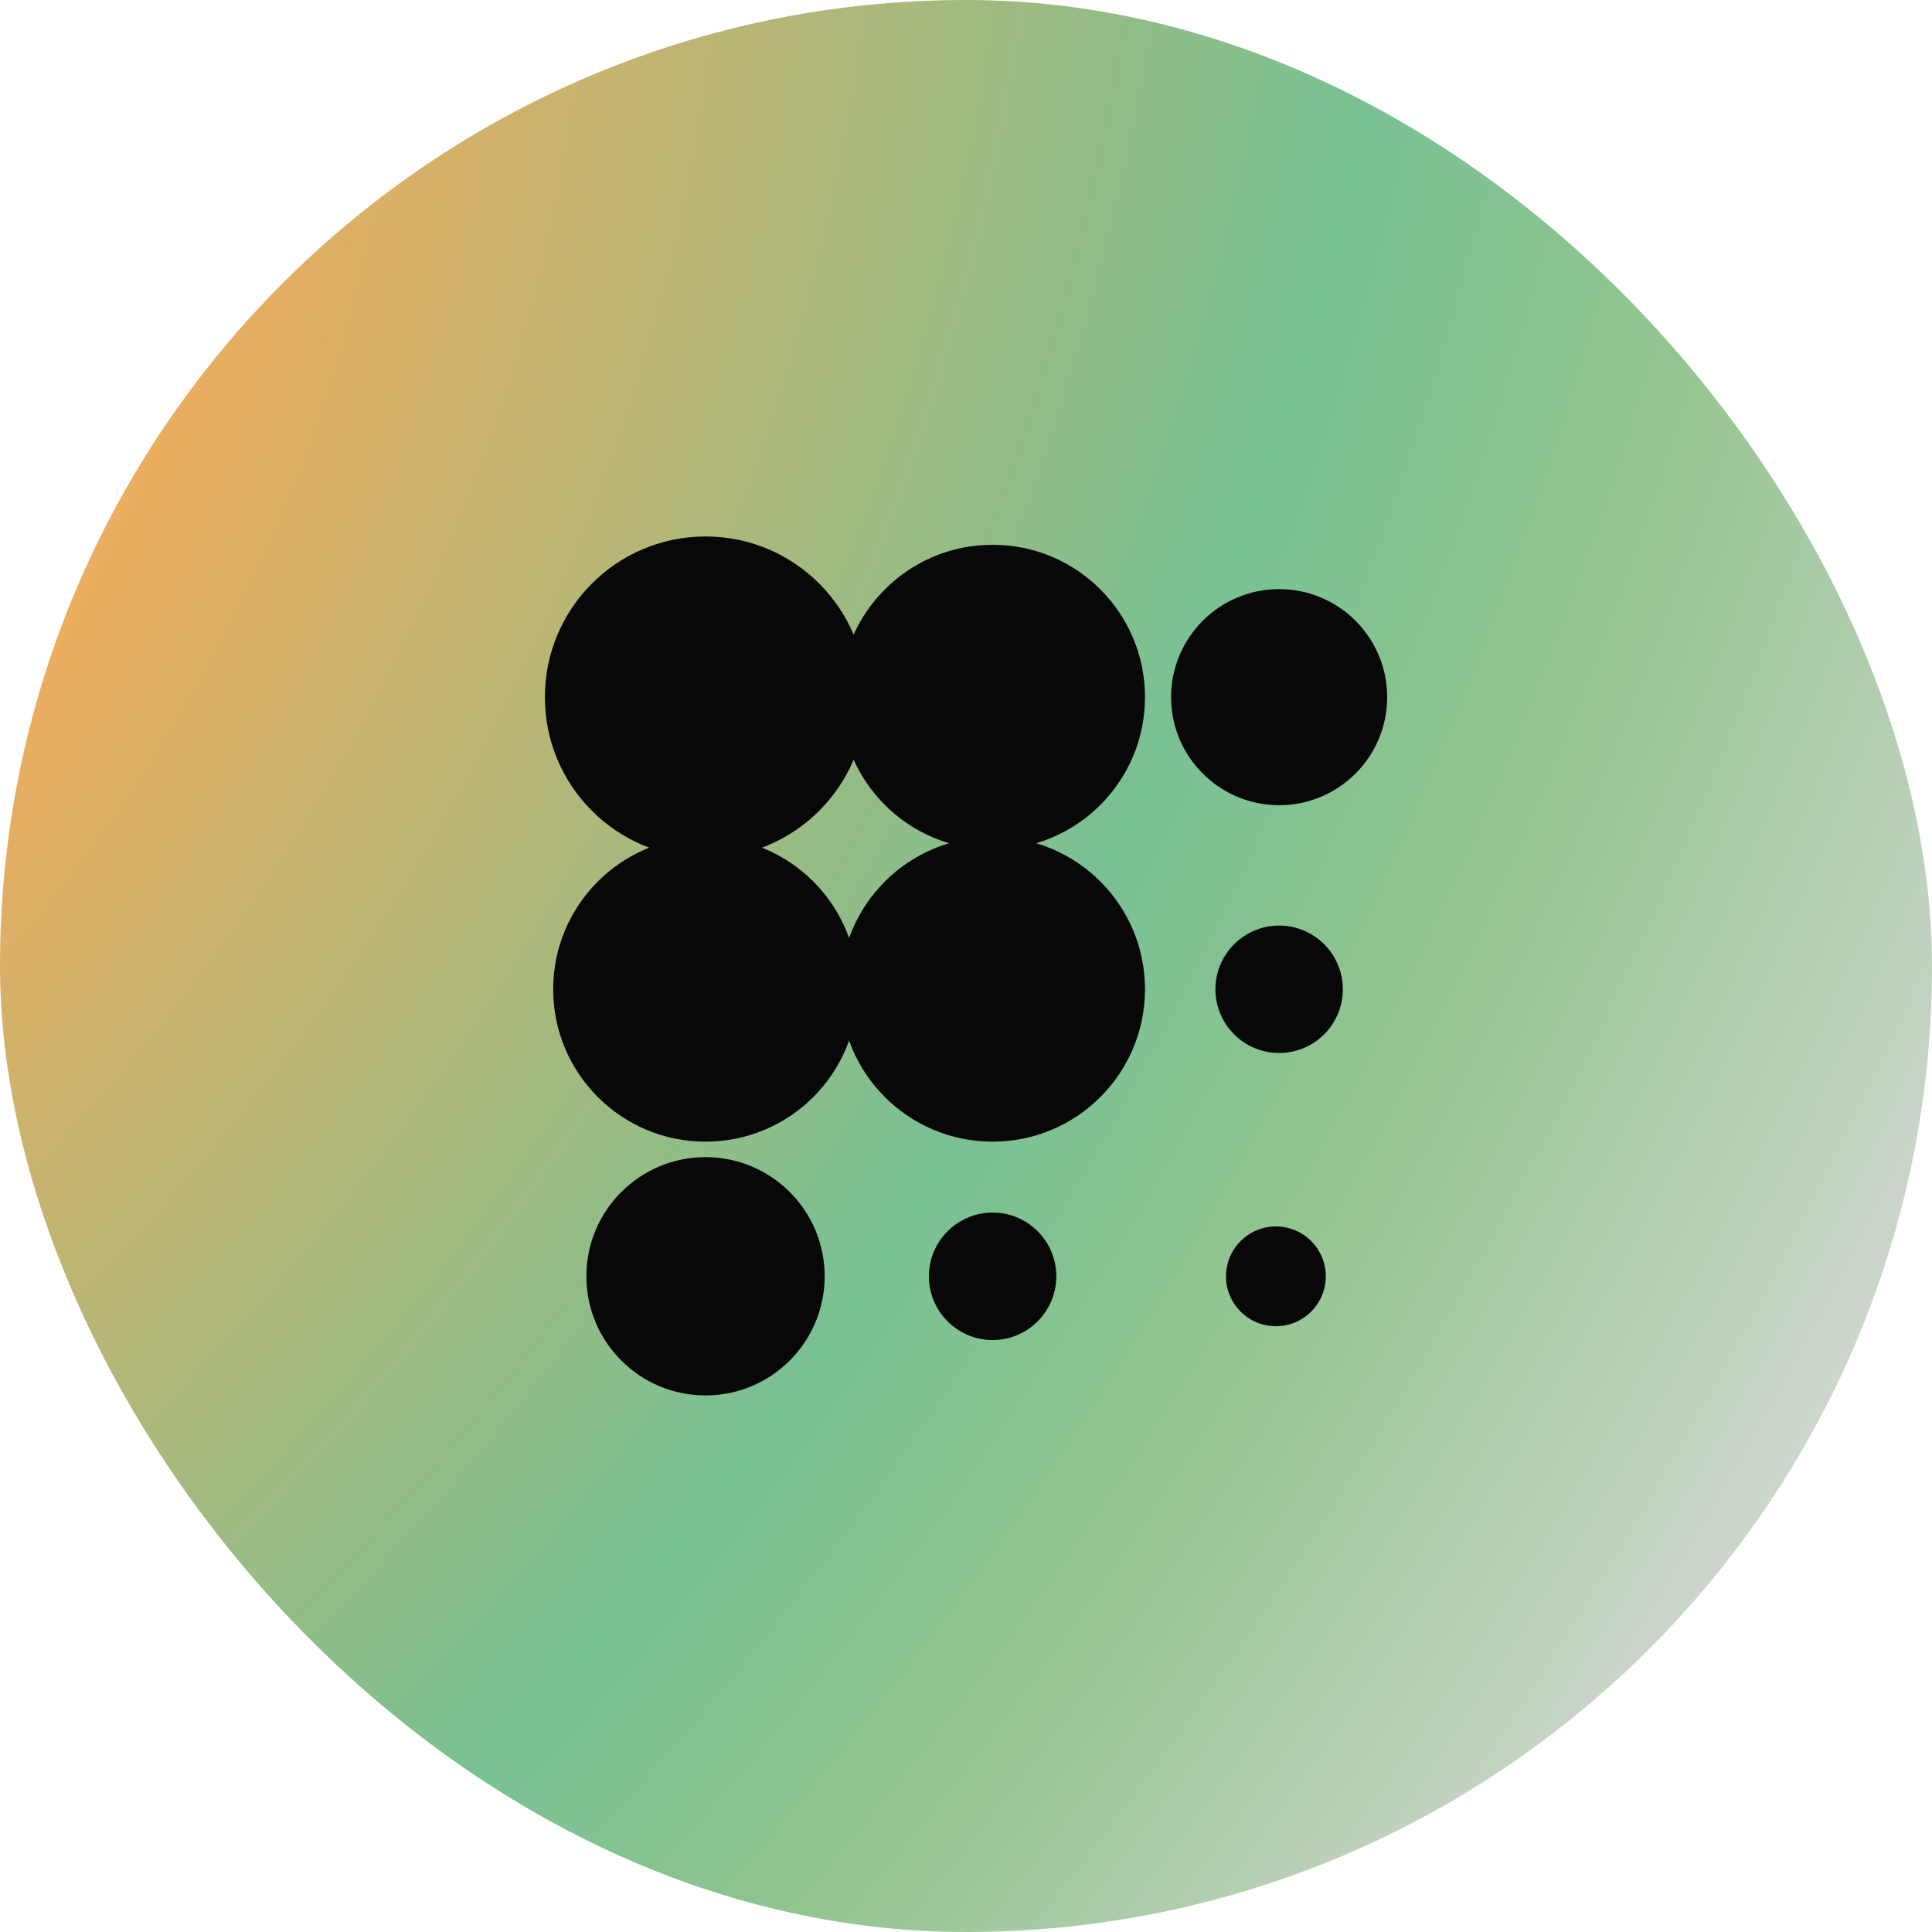 <svg width="40" height="40" viewBox="0 0 40 40" fill="none" xmlns="http://www.w3.org/2000/svg">
<rect width="40" height="40" rx="20" fill="url(#paint0_radial_40000773_24640)"/>
<path d="M17.935 14.434C17.935 12.596 16.446 11.107 14.608 11.107C12.77 11.107 11.281 12.596 11.281 14.434C11.281 16.272 12.77 17.761 14.608 17.761C16.446 17.761 17.935 16.272 17.935 14.434Z" fill="#080808"/>
<path d="M17.763 20.482C17.763 18.739 16.351 17.327 14.608 17.327C12.865 17.327 11.453 18.739 11.453 20.482C11.453 22.225 12.865 23.637 14.608 23.637C16.351 23.637 17.763 22.225 17.763 20.482Z" fill="#080808"/>
<path d="M17.074 26.424C17.074 25.062 15.969 23.957 14.607 23.957C13.245 23.957 12.14 25.062 12.14 26.424C12.14 27.786 13.245 28.891 14.607 28.891C15.969 28.891 17.074 27.786 17.074 26.424Z" fill="#080808"/>
<path d="M23.706 14.434C23.706 12.691 22.294 11.279 20.551 11.279C18.808 11.279 17.396 12.691 17.396 14.434C17.396 16.177 18.808 17.589 20.551 17.589C22.294 17.589 23.706 16.177 23.706 14.434Z" fill="#080808"/>
<path d="M23.706 20.482C23.706 18.739 22.294 17.327 20.551 17.327C18.808 17.327 17.396 18.739 17.396 20.482C17.396 22.225 18.808 23.637 20.551 23.637C22.294 23.637 23.706 22.225 23.706 20.482Z" fill="#080808"/>
<path d="M21.87 26.424C21.87 25.695 21.279 25.105 20.551 25.105C19.823 25.105 19.232 25.697 19.232 26.424C19.232 27.152 19.823 27.744 20.551 27.744C21.279 27.744 21.87 27.152 21.87 26.424Z" fill="#080808"/>
<path d="M28.72 14.434C28.72 13.198 27.718 12.197 26.483 12.197C25.248 12.197 24.246 13.199 24.246 14.434C24.246 15.669 25.248 16.671 26.483 16.671C27.718 16.671 28.72 15.669 28.72 14.434Z" fill="#080808"/>
<path d="M27.802 20.482C27.802 19.753 27.211 19.163 26.483 19.163C25.755 19.163 25.164 19.754 25.164 20.482C25.164 21.21 25.755 21.801 26.483 21.801C27.211 21.801 27.802 21.21 27.802 20.482Z" fill="#080808"/>
<path d="M27.449 26.425C27.449 25.855 26.987 25.392 26.416 25.392C25.845 25.392 25.383 25.854 25.383 26.425C25.383 26.996 25.845 27.458 26.416 27.458C26.987 27.458 27.449 26.996 27.449 26.425Z" fill="#080808"/>
<defs>
<radialGradient id="paint0_radial_40000773_24640" cx="0" cy="0" r="1" gradientUnits="userSpaceOnUse" gradientTransform="translate(-10.5 7.5) rotate(34.101) scale(57.968 85.213)">
<stop offset="0.224" stop-color="#EBAD5E"/>
<stop offset="0.59" stop-color="#78C193"/>
<stop offset="0.71" stop-color="#93C58F"/>
<stop offset="0.95" stop-color="#DADADA"/>
</radialGradient>
</defs>
</svg>
